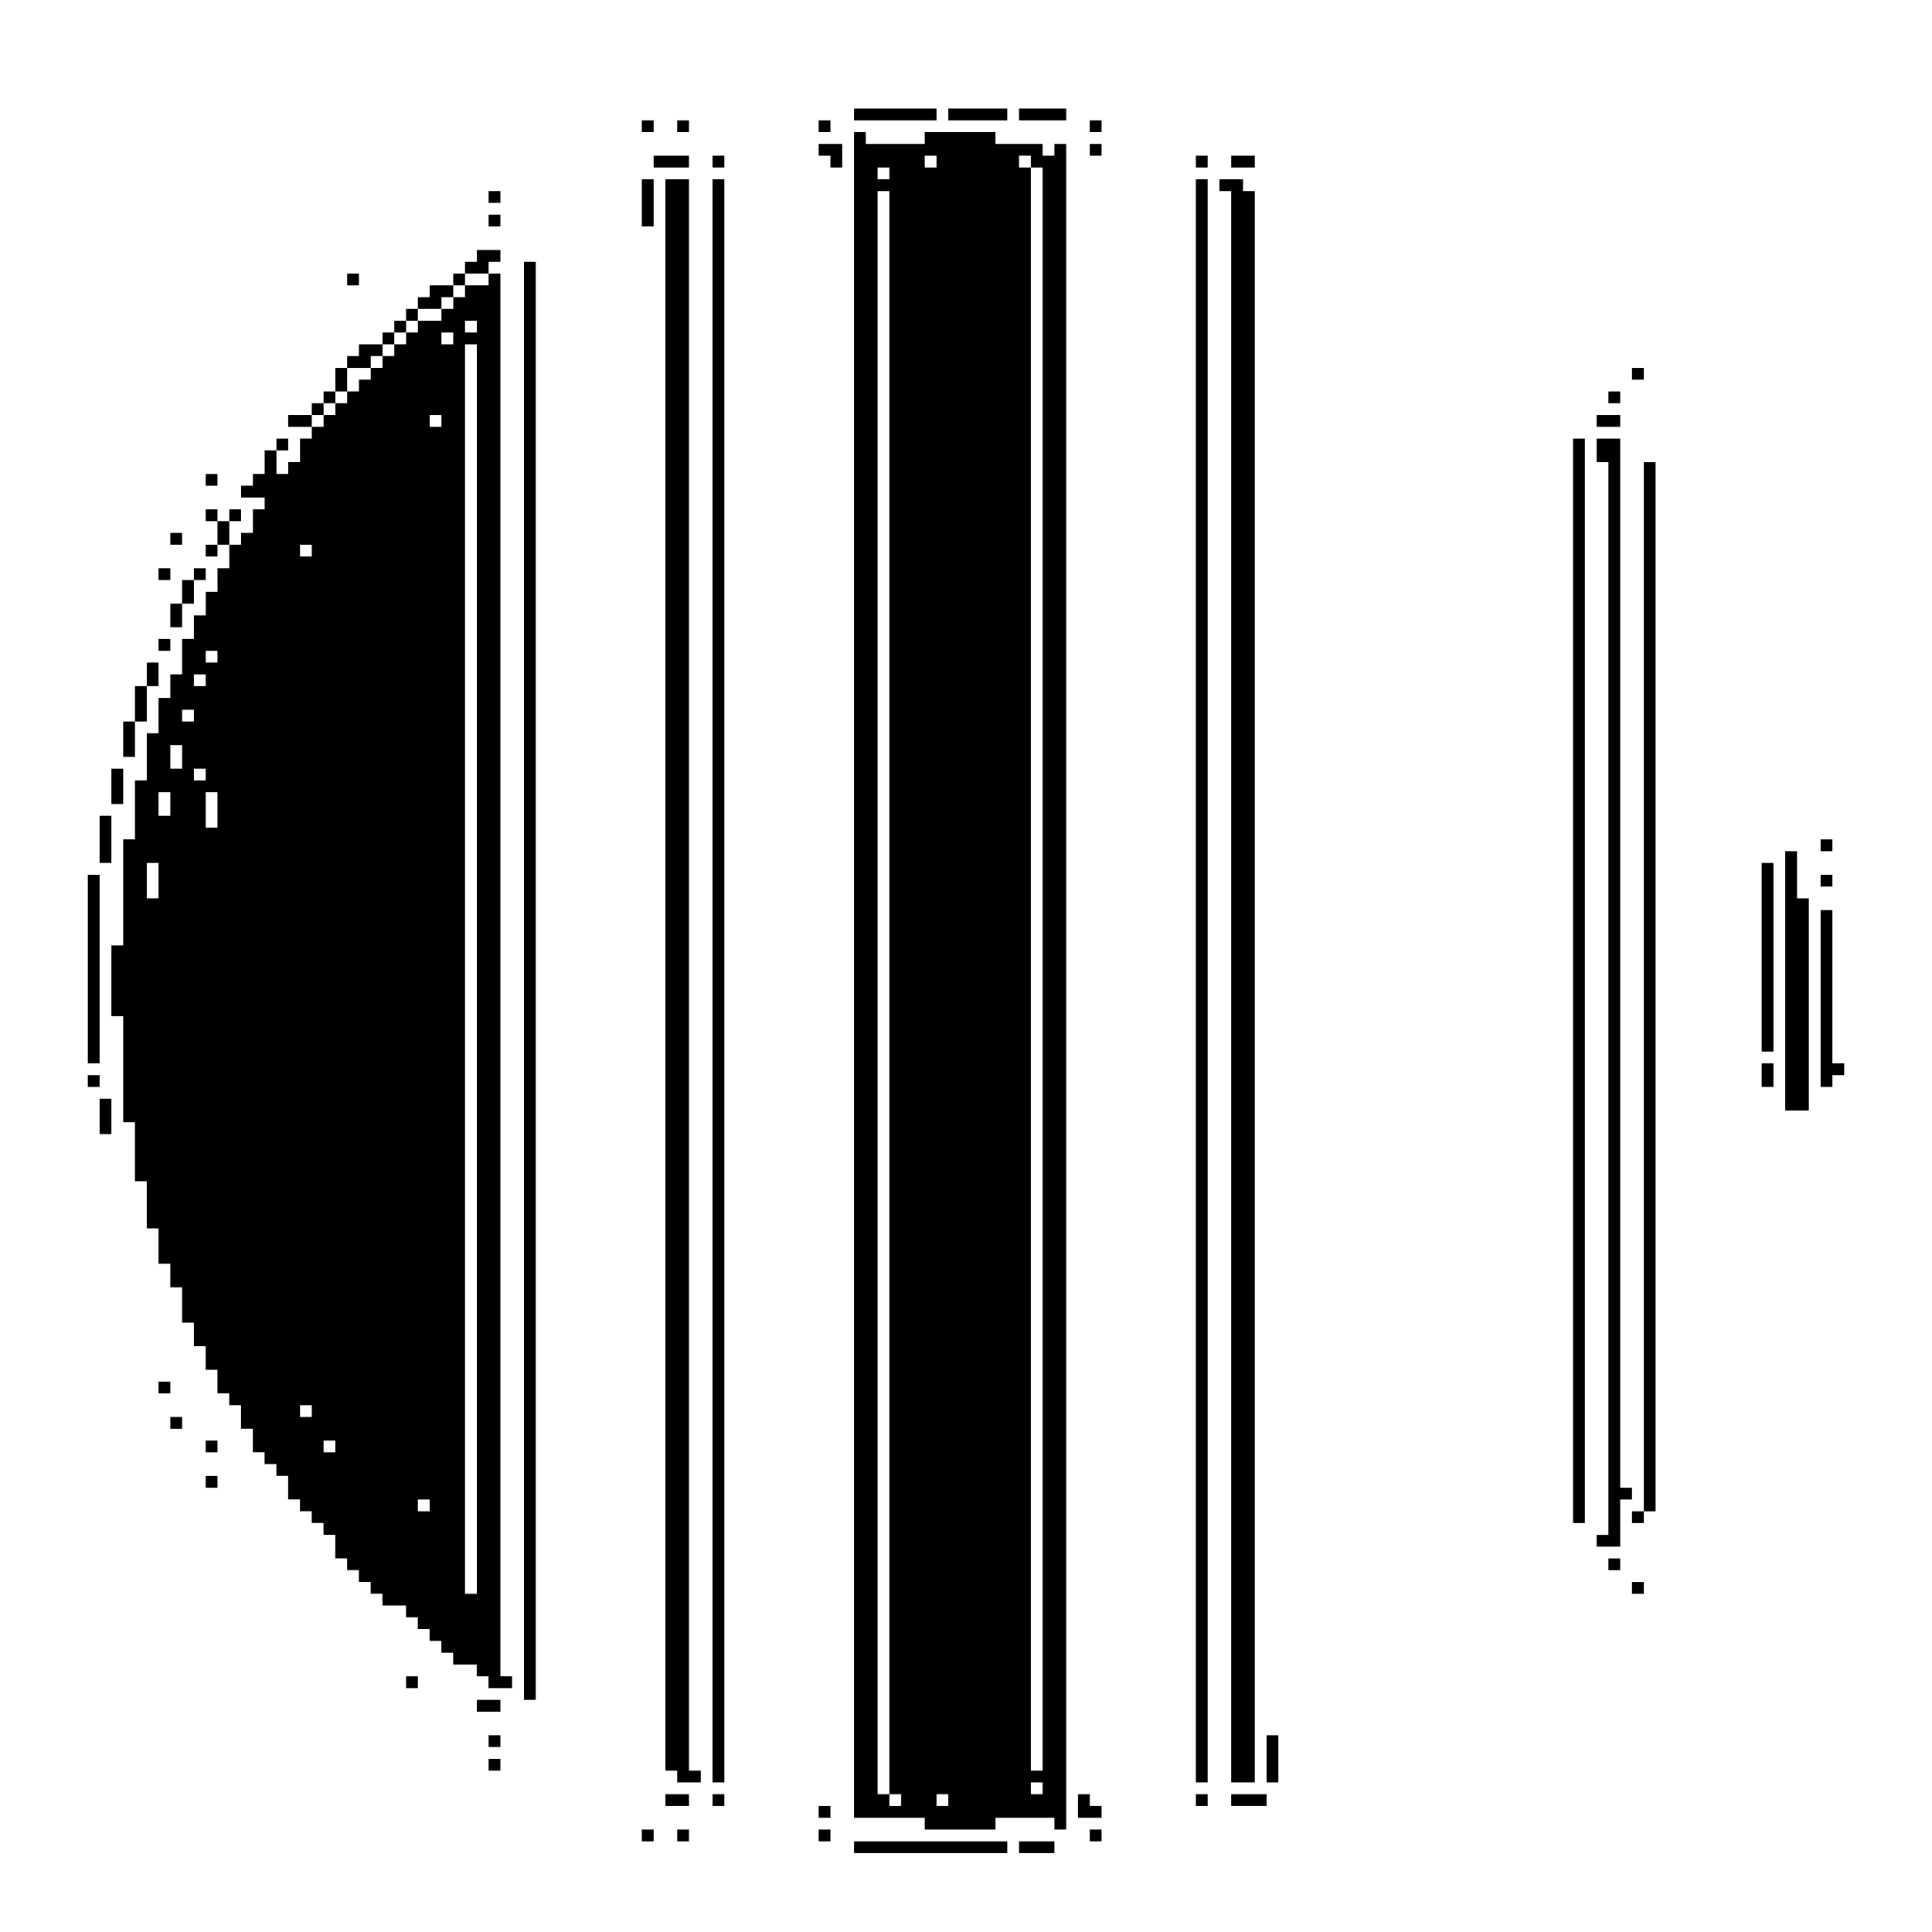 <?xml version="1.0" encoding="iso-8859-1"?>
<!-- Generator: Adobe Illustrator 28.3.0, SVG Export Plug-In . SVG Version: 6.00 Build 0)  -->
<svg version="1.1" id="Layer_1" xmlns="http://www.w3.org/2000/svg" xmlns:xlink="http://www.w3.org/1999/xlink" x="0px" y="0px"
	 width="110px" height="110px" viewBox="0 0 110 110" enable-background="new 0 0 110 110" xml:space="preserve">
<g>
	<polygon points="9.698,78.664 9.027,78.664 9.027,79.335 9.698,79.335 9.698,78.664 	"/>
	<polygon points="11.711,84.704 12.383,84.704 12.383,84.033 11.711,84.033 11.711,84.704 	"/>
	<polygon points="23.121,96.114 23.792,96.114 23.792,95.443 23.121,95.443 23.121,96.114 	"/>
	<polygon points="11.711,82.691 12.383,82.691 12.383,82.02 11.711,82.02 11.711,82.691 	"/>
	<polygon points="9.698,81.349 10.369,81.349 10.369,80.677 9.698,80.677 9.698,81.349 	"/>
	<polygon points="7.013,43.765 6.342,43.765 6.342,45.778 7.013,45.778 7.013,43.765 	"/>
	<polygon points="6.342,46.449 5.671,46.449 5.671,49.134 6.342,49.134 6.342,46.449 	"/>
	<polygon points="5.671,64.57 6.342,64.57 6.342,62.557 5.671,62.557 5.671,64.57 	"/>
	<polygon points="5.671,49.805 5,49.805 5,60.543 5.671,60.543 5.671,49.805 	"/>
	<polygon points="5.671,61.214 5,61.214 5,61.885 5.671,61.885 5.671,61.214 	"/>
	<polygon points="7.685,41.08 7.013,41.08 7.013,43.094 7.685,43.094 7.685,41.08 	"/>
	<polygon points="16.409,23.63 16.409,24.302 17.752,24.302 17.752,23.63 16.409,23.63 	"/>
	<polygon points="16.409,24.973 15.738,24.973 15.738,25.644 16.409,25.644 16.409,24.973 	"/>
	<polygon points="27.819,14.906 28.49,14.906 28.49,14.234 27.148,14.234 27.148,14.906 26.477,14.906 26.477,15.577 27.819,15.577 
		27.819,14.906 	"/>
	<polygon points="104.329,47.792 103.658,47.792 103.658,48.463 104.329,48.463 104.329,47.792 	"/>
	<polygon points="71.443,8.865 70.101,8.865 70.101,9.536 71.443,9.536 71.443,8.865 	"/>
	<polygon points="11.711,31.684 12.383,31.684 12.383,31.013 11.711,31.013 11.711,31.684 	"/>
	<polygon points="27.148,97.456 28.49,97.456 28.49,96.785 27.148,96.785 27.148,97.456 	"/>
	<polygon points="27.819,99.469 28.49,99.469 28.49,98.798 27.819,98.798 27.819,99.469 	"/>
	<polygon points="12.383,29.671 12.383,31.013 13.054,31.013 13.054,29.671 12.383,29.671 	"/>
	<polygon points="27.819,100.812 28.49,100.812 28.49,100.141 27.819,100.141 27.819,100.812 	"/>
	<polygon points="11.711,29 11.711,29.671 12.383,29.671 12.383,29 11.711,29 	"/>
	<polygon points="13.725,29 13.054,29 13.054,29.671 13.725,29.671 13.725,29 	"/>
	<polygon points="28.49,12.221 27.819,12.221 27.819,12.892 28.49,12.892 28.49,12.221 	"/>
	<polygon points="37.215,6.852 36.544,6.852 36.544,7.523 37.215,7.523 37.215,6.852 	"/>
	<polygon points="28.49,10.879 27.819,10.879 27.819,11.55 28.49,11.55 28.49,10.879 	"/>
	<polygon points="12.383,26.986 11.711,26.986 11.711,27.657 12.383,27.657 12.383,26.986 	"/>
	<polygon points="20.436,15.577 19.765,15.577 19.765,16.248 20.436,16.248 20.436,15.577 	"/>
	<polygon points="8.356,39.067 7.685,39.067 7.685,41.08 8.356,41.08 8.356,39.067 	"/>
	<polygon points="53.322,6.181 48.624,6.181 48.624,6.852 53.322,6.852 53.322,6.181 	"/>
	<polygon points="57.349,6.181 53.993,6.181 53.993,6.852 57.349,6.852 57.349,6.181 	"/>
	<polygon points="11.711,32.355 11.04,32.355 11.04,33.026 11.711,33.026 11.711,32.355 	"/>
	<polygon points="39.228,6.852 38.557,6.852 38.557,7.523 39.228,7.523 39.228,6.852 	"/>
	<polygon points="47.282,6.852 46.611,6.852 46.611,7.523 47.282,7.523 47.282,6.852 	"/>
	<polygon points="10.369,34.369 11.04,34.369 11.04,33.026 10.369,33.026 10.369,34.369 	"/>
	<polygon points="26.477,15.577 25.805,15.577 25.805,16.248 26.477,16.248 26.477,15.577 	"/>
	<polygon points="9.698,32.355 9.027,32.355 9.027,33.026 9.698,33.026 9.698,32.355 	"/>
	<polygon points="9.027,37.724 8.356,37.724 8.356,39.067 9.027,39.067 9.027,37.724 	"/>
	<polygon points="9.698,36.382 9.027,36.382 9.027,37.053 9.698,37.053 9.698,36.382 	"/>
	<polygon points="10.369,30.342 9.698,30.342 9.698,31.013 10.369,31.013 10.369,30.342 	"/>
	<polygon points="93.591,20.946 92.919,20.946 92.919,21.617 93.591,21.617 93.591,20.946 	"/>
	<polygon points="92.248,22.288 91.577,22.288 91.577,22.959 92.248,22.959 92.248,22.288 	"/>
	<polygon points="9.698,35.711 10.369,35.711 10.369,34.369 9.698,34.369 9.698,35.711 	"/>
	<polygon points="104.329,49.805 103.658,49.805 103.658,50.476 104.329,50.476 104.329,49.805 	"/>
	<polygon points="92.248,23.63 90.906,23.63 90.906,24.302 92.248,24.302 92.248,23.63 	"/>
	<polygon points="68.087,102.825 68.758,102.825 68.758,102.154 68.087,102.154 68.087,102.825 	"/>
	<polygon points="39.228,8.865 37.215,8.865 37.215,9.536 39.228,9.536 39.228,8.865 	"/>
	<polygon points="36.544,104.839 37.215,104.839 37.215,104.167 36.544,104.167 36.544,104.839 	"/>
	<polygon points="36.544,12.892 37.215,12.892 37.215,10.208 36.544,10.208 36.544,12.892 	"/>
	<path d="M59.362,100.812h-0.671V9.536H58.02V8.865h0.671v0.671h0.671V100.812L59.362,100.812z M59.362,102.154h-0.671v-0.671h0.671
		V102.154L59.362,102.154z M53.993,102.825h-0.671v-0.671h0.671V102.825L53.993,102.825z M52.651,8.865h0.671v0.671h-0.671V8.865
		L52.651,8.865z M51.309,102.825h-0.671v-0.671h-0.671V10.879h0.671v91.275h0.671V102.825L51.309,102.825z M49.966,9.536h0.671
		v0.671h-0.671V9.536L49.966,9.536z M60.034,8.865h-0.671V8.194h-2.685V7.523h-4.027v0.671h-3.356V7.523h-0.671v95.973h4.027v0.671
		h4.027v-0.671h3.356v0.671h0.671V8.194h-0.671V8.865L60.034,8.865z"/>
	<path d="M27.148,18.932h-0.671v-0.671h0.671V18.932L27.148,18.932z M27.148,90.745h-0.671V19.604h0.671V90.745L27.148,90.745z
		 M25.805,19.604h-0.671v-0.671h0.671V19.604L25.805,19.604z M25.134,24.302h-0.671V23.63h0.671V24.302L25.134,24.302z
		 M24.463,86.047h-0.671v-0.671h0.671V86.047L24.463,86.047z M19.094,82.691h-0.671V82.02h0.671V82.691L19.094,82.691z
		 M17.752,31.684h-0.671v-0.671h0.671V31.684L17.752,31.684z M17.752,80.677h-0.671v-0.671h0.671V80.677L17.752,80.677z
		 M12.383,37.724h-0.671v-0.671h0.671V37.724L12.383,37.724z M12.383,47.12h-0.671v-2.013h0.671V47.12L12.383,47.12z M11.04,44.436
		v-0.671h0.671v0.671H11.04L11.04,44.436z M10.369,41.08v-0.671h0.671v0.671H10.369L10.369,41.08z M10.369,43.765H9.698v-1.342
		h0.671V43.765L10.369,43.765z M9.698,46.449H9.027v-1.342h0.671V46.449L9.698,46.449z M9.027,51.147H8.356v-2.013h0.671V51.147
		L9.027,51.147z M11.04,38.396h0.671v0.671H11.04V38.396L11.04,38.396z M28.49,15.577h-0.671v0.671h-1.342v0.671h-0.671v0.671
		h-0.671v0.671h-1.342v0.671h-0.671v0.671H22.45v0.671h-0.671v0.671h-0.671v0.671h-0.671v0.671h-0.671v0.671h-0.671v0.671h-0.671
		v0.671h-0.671v0.671h-0.671v1.342h-0.671v0.671h-0.671v-1.342h-0.671v1.342h-0.671v0.671h-0.671v0.671h1.342V29h-0.671v1.342
		h-0.671v0.671h-0.671v1.342h-0.671v1.342h-0.671v1.342H11.04v1.342h-0.671v2.013H9.698v1.342H9.027v2.013H8.356v2.685H7.685v3.356
		H7.013v6.04H6.342v4.027h0.671v6.04h0.671v3.356h0.671v2.685h0.671v2.013h0.671v1.342h0.671v2.013h0.671v1.342h0.671v1.342h0.671
		v1.342h0.671v0.671h0.671v1.342h0.671v1.342h0.671v0.671h0.671v0.671h0.671v1.342h0.671v0.671h0.671v0.671h0.671v0.671h0.671v1.342
		h0.671v0.671h0.671v0.671h0.671v0.671h0.671v0.671h1.342v0.671h0.671v0.671h0.671v0.671h0.671V94.1h0.671v0.671h1.342v0.671h0.671
		v0.671h1.342v-0.671H28.49V15.577L28.49,15.577z"/>
	<polygon points="58.02,6.852 60.705,6.852 60.705,6.181 58.02,6.181 58.02,6.852 	"/>
	<polygon points="62.047,8.865 62.718,8.865 62.718,8.194 62.047,8.194 62.047,8.865 	"/>
	<polygon points="62.047,7.523 62.718,7.523 62.718,6.852 62.047,6.852 62.047,7.523 	"/>
	<polygon points="62.047,102.154 61.376,102.154 61.376,103.496 62.718,103.496 62.718,102.825 62.047,102.825 62.047,102.154 	"/>
	<polygon points="62.047,104.839 62.718,104.839 62.718,104.167 62.047,104.167 62.047,104.839 	"/>
	<polygon points="29.832,96.785 30.503,96.785 30.503,14.906 29.832,14.906 29.832,96.785 	"/>
	<polygon points="46.611,8.865 47.282,8.865 47.282,9.536 47.953,9.536 47.953,8.194 46.611,8.194 46.611,8.865 	"/>
	<polygon points="46.611,104.839 47.282,104.839 47.282,104.167 46.611,104.167 46.611,104.839 	"/>
	<polygon points="46.611,103.496 47.282,103.496 47.282,102.825 46.611,102.825 46.611,103.496 	"/>
	<polygon points="48.624,105.51 57.349,105.51 57.349,104.839 48.624,104.839 48.624,105.51 	"/>
	<polygon points="58.02,105.51 60.034,105.51 60.034,104.839 58.02,104.839 58.02,105.51 	"/>
	<polygon points="104.329,60.543 104.329,51.818 103.658,51.818 103.658,61.885 104.329,61.885 104.329,61.214 105,61.214 
		105,60.543 104.329,60.543 	"/>
	<polygon points="37.886,102.825 39.228,102.825 39.228,102.154 37.886,102.154 37.886,102.825 	"/>
	<polygon points="40.57,9.536 41.242,9.536 41.242,8.865 40.57,8.865 40.57,9.536 	"/>
	<polygon points="39.228,10.208 37.886,10.208 37.886,100.812 38.557,100.812 38.557,101.483 39.899,101.483 39.899,100.812 
		39.228,100.812 39.228,10.208 	"/>
	<polygon points="40.57,102.825 41.242,102.825 41.242,102.154 40.57,102.154 40.57,102.825 	"/>
	<polygon points="38.557,104.839 39.228,104.839 39.228,104.167 38.557,104.167 38.557,104.839 	"/>
	<polygon points="40.57,101.483 41.242,101.483 41.242,10.208 40.57,10.208 40.57,101.483 	"/>
	<polygon points="93.591,86.047 94.262,86.047 94.262,26.315 93.591,26.315 93.591,86.047 	"/>
	<polygon points="22.45,18.932 21.779,18.932 21.779,19.604 22.45,19.604 22.45,18.932 	"/>
	<polygon points="21.107,20.275 21.779,20.275 21.779,19.604 20.436,19.604 20.436,20.275 19.765,20.275 19.765,20.946 
		21.107,20.946 21.107,20.275 	"/>
	<polygon points="92.919,90.745 93.591,90.745 93.591,90.073 92.919,90.073 92.919,90.745 	"/>
	<polygon points="92.919,86.718 93.591,86.718 93.591,86.047 92.919,86.047 92.919,86.718 	"/>
	<polygon points="23.121,18.261 22.45,18.261 22.45,18.932 23.121,18.932 23.121,18.261 	"/>
	<polygon points="100.302,61.885 100.973,61.885 100.973,60.543 100.302,60.543 100.302,61.885 	"/>
	<polygon points="25.134,16.919 25.805,16.919 25.805,16.248 24.463,16.248 24.463,16.919 23.792,16.919 23.792,17.59 25.134,17.59 
		25.134,16.919 	"/>
	<polygon points="102.315,48.463 101.644,48.463 101.644,63.228 102.987,63.228 102.987,51.147 102.315,51.147 102.315,48.463 	"/>
	<polygon points="23.792,17.59 23.121,17.59 23.121,18.261 23.792,18.261 23.792,17.59 	"/>
	<polygon points="100.302,59.872 100.973,59.872 100.973,49.134 100.302,49.134 100.302,59.872 	"/>
	<polygon points="70.101,101.483 71.443,101.483 71.443,10.879 70.772,10.879 70.772,10.208 69.43,10.208 69.43,10.879 
		70.101,10.879 70.101,101.483 	"/>
	<polygon points="70.101,102.825 72.114,102.825 72.114,102.154 70.101,102.154 70.101,102.825 	"/>
	<polygon points="72.114,101.483 72.785,101.483 72.785,98.798 72.114,98.798 72.114,101.483 	"/>
	<polygon points="92.919,84.704 92.248,84.704 92.248,24.973 90.906,24.973 90.906,26.315 91.577,26.315 91.577,87.389 
		90.906,87.389 90.906,88.06 92.248,88.06 92.248,85.375 92.919,85.375 92.919,84.704 	"/>
	<polygon points="68.087,101.483 68.758,101.483 68.758,10.208 68.087,10.208 68.087,101.483 	"/>
	<polygon points="68.087,9.536 68.758,9.536 68.758,8.865 68.087,8.865 68.087,9.536 	"/>
	<polygon points="18.423,22.959 17.752,22.959 17.752,23.63 18.423,23.63 18.423,22.959 	"/>
	<polygon points="19.765,20.946 19.094,20.946 19.094,22.288 19.765,22.288 19.765,20.946 	"/>
	<polygon points="91.577,89.402 92.248,89.402 92.248,88.731 91.577,88.731 91.577,89.402 	"/>
	<polygon points="19.094,22.288 18.423,22.288 18.423,22.959 19.094,22.959 19.094,22.288 	"/>
	<polygon points="89.564,86.718 90.235,86.718 90.235,24.973 89.564,24.973 89.564,86.718 	"/>
</g>
</svg>
